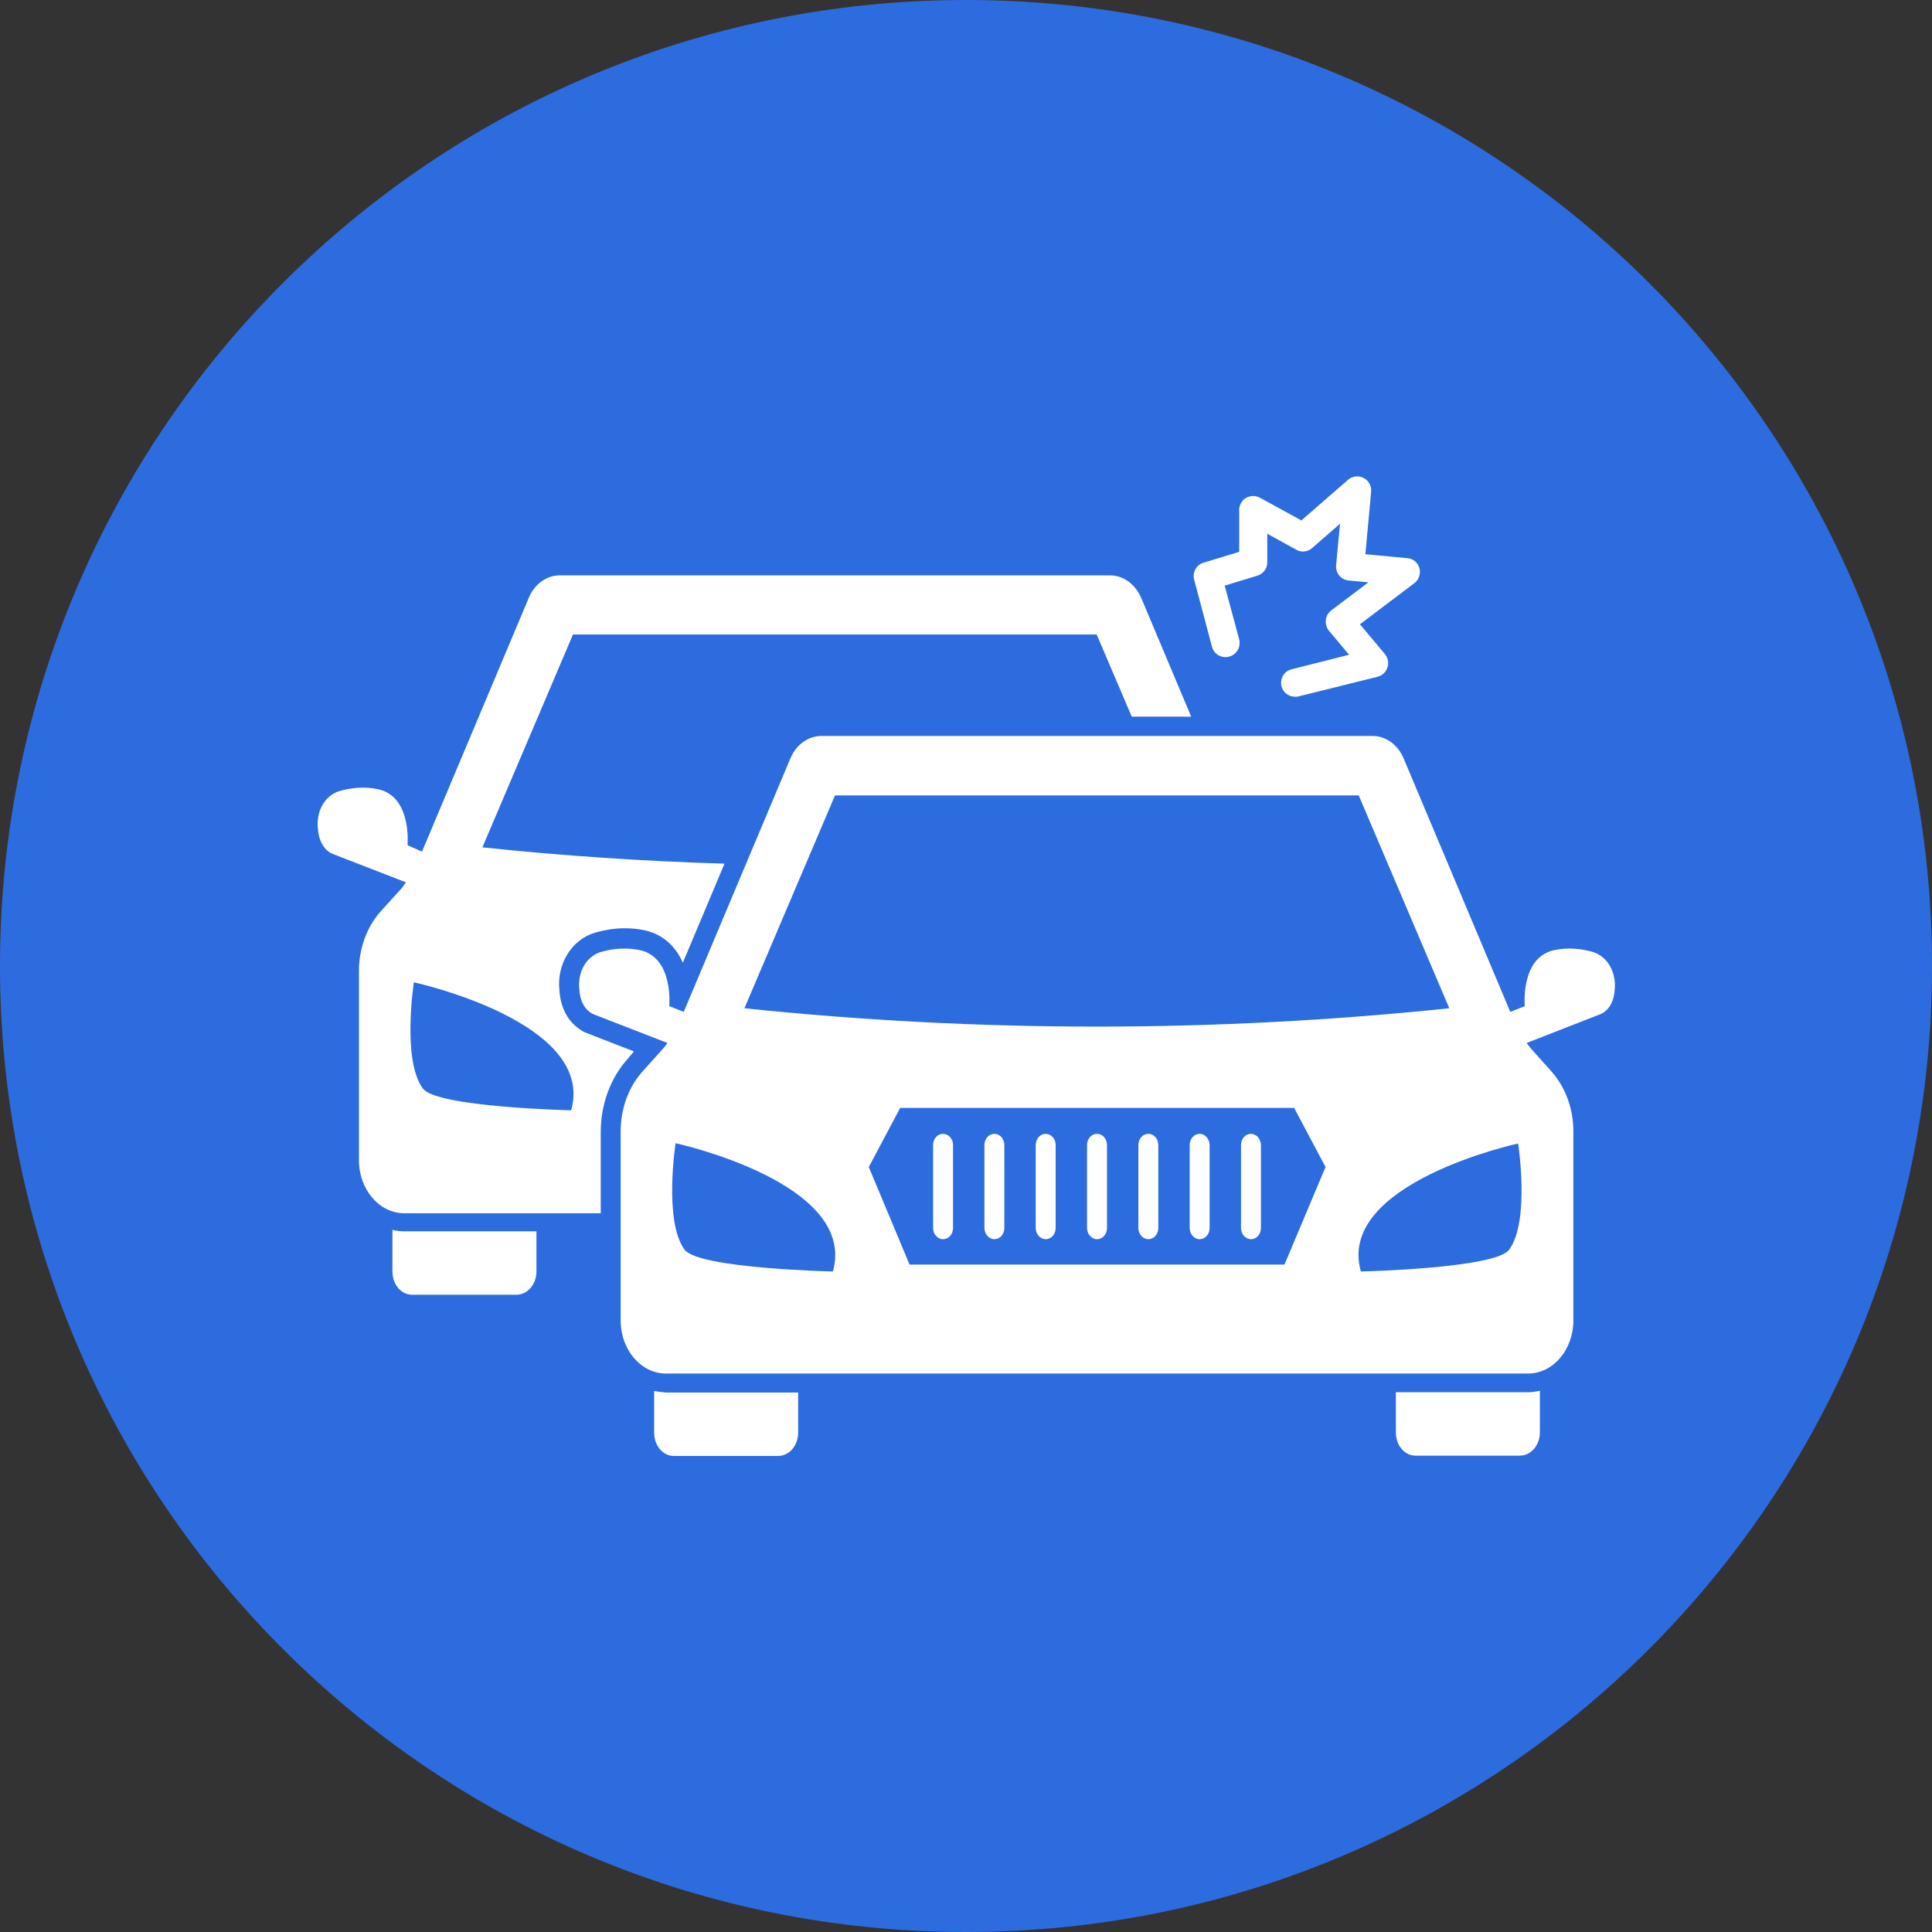 <svg width="288" height="288" viewBox="0 0 288 288" fill="none" xmlns="http://www.w3.org/2000/svg">
<rect x="0" y="0" width="288" height="288" fill="#333333" stroke="none"/>
<path d="M144 288C223.529 288 288 223.529 288 144C288 64.471 223.529 0 144 0C64.471 0 0 64.471 0 144C0 223.529 64.471 288 144 288Z" fill="#2D6CDF"/>
<path d="M180.675 96.435C180.9 97.335 181.755 97.965 182.7 97.965C182.88 97.965 183.06 97.92 183.24 97.875C184.365 97.56 184.995 96.435 184.725 95.31L182.565 87.3L187.425 85.815C188.325 85.545 188.91 84.735 188.91 83.835V79.56L193.23 81.945C193.545 82.125 193.905 82.215 194.22 82.215C194.715 82.215 195.21 82.035 195.57 81.72L199.755 78.075L199.17 84.285C199.08 85.41 199.89 86.445 201.06 86.535L203.985 86.805L198.45 90.99C198 91.35 197.685 91.845 197.64 92.43C197.595 93.015 197.73 93.555 198.09 94.005L201.105 97.605L192.555 99.765C191.43 100.035 190.755 101.16 191.025 102.285C191.25 103.23 192.105 103.86 193.05 103.86C193.23 103.86 193.365 103.86 193.545 103.815L205.335 100.89C206.055 100.71 206.595 100.215 206.82 99.495C207.045 98.82 206.91 98.055 206.46 97.515L202.725 93.06L210.825 86.94C211.5 86.445 211.815 85.545 211.59 84.69C211.365 83.88 210.645 83.25 209.79 83.205L203.535 82.62L204.39 73.305C204.48 72.45 204.03 71.64 203.265 71.235C202.95 71.1 202.635 71.01 202.32 71.01C201.825 71.01 201.33 71.19 200.97 71.505L193.995 77.58L187.83 74.205C187.515 74.025 187.155 73.935 186.84 73.935C186.48 73.935 186.12 74.025 185.76 74.205C185.13 74.565 184.725 75.285 184.725 76.005V82.26L179.415 83.88C178.335 84.195 177.705 85.32 178.02 86.445L180.675 96.435Z" fill="white"/>
<path d="M237.51 141.93C235.845 141.435 233.73 141.165 231.57 141.66C226.62 142.83 227.295 149.985 227.295 149.985L225.135 150.84L209.25 113.085C208.395 111.015 206.595 109.71 204.615 109.71H122.445C120.465 109.71 118.665 111.015 117.81 113.085L101.925 150.84L99.765 149.985C99.765 149.985 100.44 142.83 95.49 141.66C93.285 141.165 91.17 141.435 89.505 141.93C87.39 142.605 86.085 144.9 86.355 147.465C86.445 149.04 87.03 150.21 87.885 150.84C88.11 151.02 88.38 151.155 88.605 151.245L99.495 155.475C99.27 155.745 99.09 156.06 98.865 156.285L95.76 159.75C93.69 162.045 92.52 165.285 92.52 168.66V196.83C92.52 201.195 95.535 204.75 99.27 204.75H227.79C231.525 204.75 234.54 201.195 234.54 196.83V168.66C234.54 165.285 233.37 162.09 231.3 159.75L228.195 156.285C227.97 156.015 227.79 155.745 227.565 155.475L238.41 151.245C238.68 151.155 238.95 151.02 239.175 150.84C240.075 150.165 240.615 149.04 240.705 147.465C240.93 144.9 239.625 142.605 237.51 141.93ZM124.47 118.575H202.545L216.045 150.3C181.035 153.945 145.98 153.945 110.97 150.3L124.47 118.575ZM124.155 189.54C124.155 189.54 104.13 189.09 102.06 186.3C98.91 182.07 100.71 170.415 100.71 170.415C100.71 170.415 127.89 176.31 124.155 189.54ZM191.475 188.505H135.585L129.51 173.97L134.19 165.15H192.915L197.595 173.97L191.475 188.505ZM224.955 186.3C222.885 189.09 202.86 189.54 202.86 189.54C199.125 176.355 226.305 170.46 226.305 170.46C226.305 170.46 228.105 182.07 224.955 186.3Z" fill="white"/>
<path d="M208.08 207.54V213.525C208.08 215.46 209.385 216.99 211.005 216.99H226.575C228.195 216.99 229.545 215.46 229.545 213.525V207.315C228.96 207.45 228.375 207.54 227.79 207.54H208.08V207.54ZM97.515 207.36V213.57C97.515 215.505 98.82 217.035 100.44 217.035H116.01C117.63 217.035 118.98 215.505 118.98 213.57V207.585H99.315C98.685 207.54 98.1 207.45 97.515 207.36ZM186.48 169.02C185.67 169.02 184.995 169.74 184.995 170.685V183.06C184.995 183.96 185.67 184.725 186.48 184.725C187.29 184.725 187.965 184.005 187.965 183.06V170.685C187.92 169.74 187.29 169.02 186.48 169.02ZM178.83 169.02C178.02 169.02 177.345 169.74 177.345 170.685V183.06C177.345 183.96 178.02 184.725 178.83 184.725C179.64 184.725 180.315 184.005 180.315 183.06V170.685C180.27 169.74 179.64 169.02 178.83 169.02ZM171.18 169.02C170.37 169.02 169.695 169.74 169.695 170.685V183.06C169.695 183.96 170.37 184.725 171.18 184.725C171.99 184.725 172.665 184.005 172.665 183.06V170.685C172.665 169.74 171.99 169.02 171.18 169.02ZM163.53 169.02C162.72 169.02 162.045 169.74 162.045 170.685V183.06C162.045 183.96 162.72 184.725 163.53 184.725C164.34 184.725 165.015 184.005 165.015 183.06V170.685C165.015 169.74 164.34 169.02 163.53 169.02ZM155.88 169.02C155.07 169.02 154.395 169.74 154.395 170.685V183.06C154.395 183.96 155.07 184.725 155.88 184.725C156.69 184.725 157.365 184.005 157.365 183.06V170.685C157.365 169.74 156.69 169.02 155.88 169.02ZM148.23 169.02C147.42 169.02 146.745 169.74 146.745 170.685V183.06C146.745 183.96 147.42 184.725 148.23 184.725C149.04 184.725 149.715 184.005 149.715 183.06V170.685C149.715 169.74 149.04 169.02 148.23 169.02ZM140.58 169.02C139.77 169.02 139.095 169.74 139.095 170.685V183.06C139.095 183.96 139.77 184.725 140.58 184.725C141.39 184.725 142.065 184.005 142.065 183.06V170.685C142.065 169.74 141.39 169.02 140.58 169.02ZM94.5 156.735L87.57 154.035C87.12 153.9 86.58 153.585 86.085 153.18C84.51 152.01 83.52 149.985 83.385 147.555C82.98 143.775 85.185 140.085 88.65 139.05C90.18 138.6 91.71 138.375 93.105 138.375C94.14 138.375 95.175 138.465 96.165 138.69C99.09 139.365 100.8 141.3 101.79 143.505L108 128.745C95.94 128.385 83.925 127.575 71.91 126.315L85.41 94.59H163.485L168.705 106.83H177.57L170.145 89.19C169.29 87.12 167.445 85.77 165.51 85.77H83.43C81.45 85.77 79.65 87.075 78.795 89.19L62.91 126.945L60.75 126C60.75 126 61.425 118.845 56.475 117.675C54.315 117.18 52.2 117.45 50.535 117.945C48.42 118.62 47.115 120.915 47.385 123.48C47.475 125.055 48.06 126.225 48.915 126.9C49.14 127.08 49.41 127.215 49.635 127.305L60.525 131.535C60.3 131.805 60.12 132.12 59.895 132.39L56.745 135.855C54.675 138.195 53.505 141.39 53.505 144.765V172.935C53.505 177.3 56.52 180.855 60.255 180.855H89.55V168.75C89.55 164.655 90.99 160.695 93.555 157.86L94.5 156.735ZM85.14 165.51C85.14 165.51 65.115 165.06 63.045 162.27C59.895 158.085 61.695 146.43 61.695 146.43C61.695 146.43 88.875 152.325 85.14 165.51ZM58.5 183.33V189.54C58.5 191.475 59.805 193.005 61.425 193.005H76.995C78.615 193.005 79.965 191.475 79.965 189.54V183.555H60.3C59.625 183.555 59.04 183.465 58.5 183.33Z" fill="white"/>
</svg>
